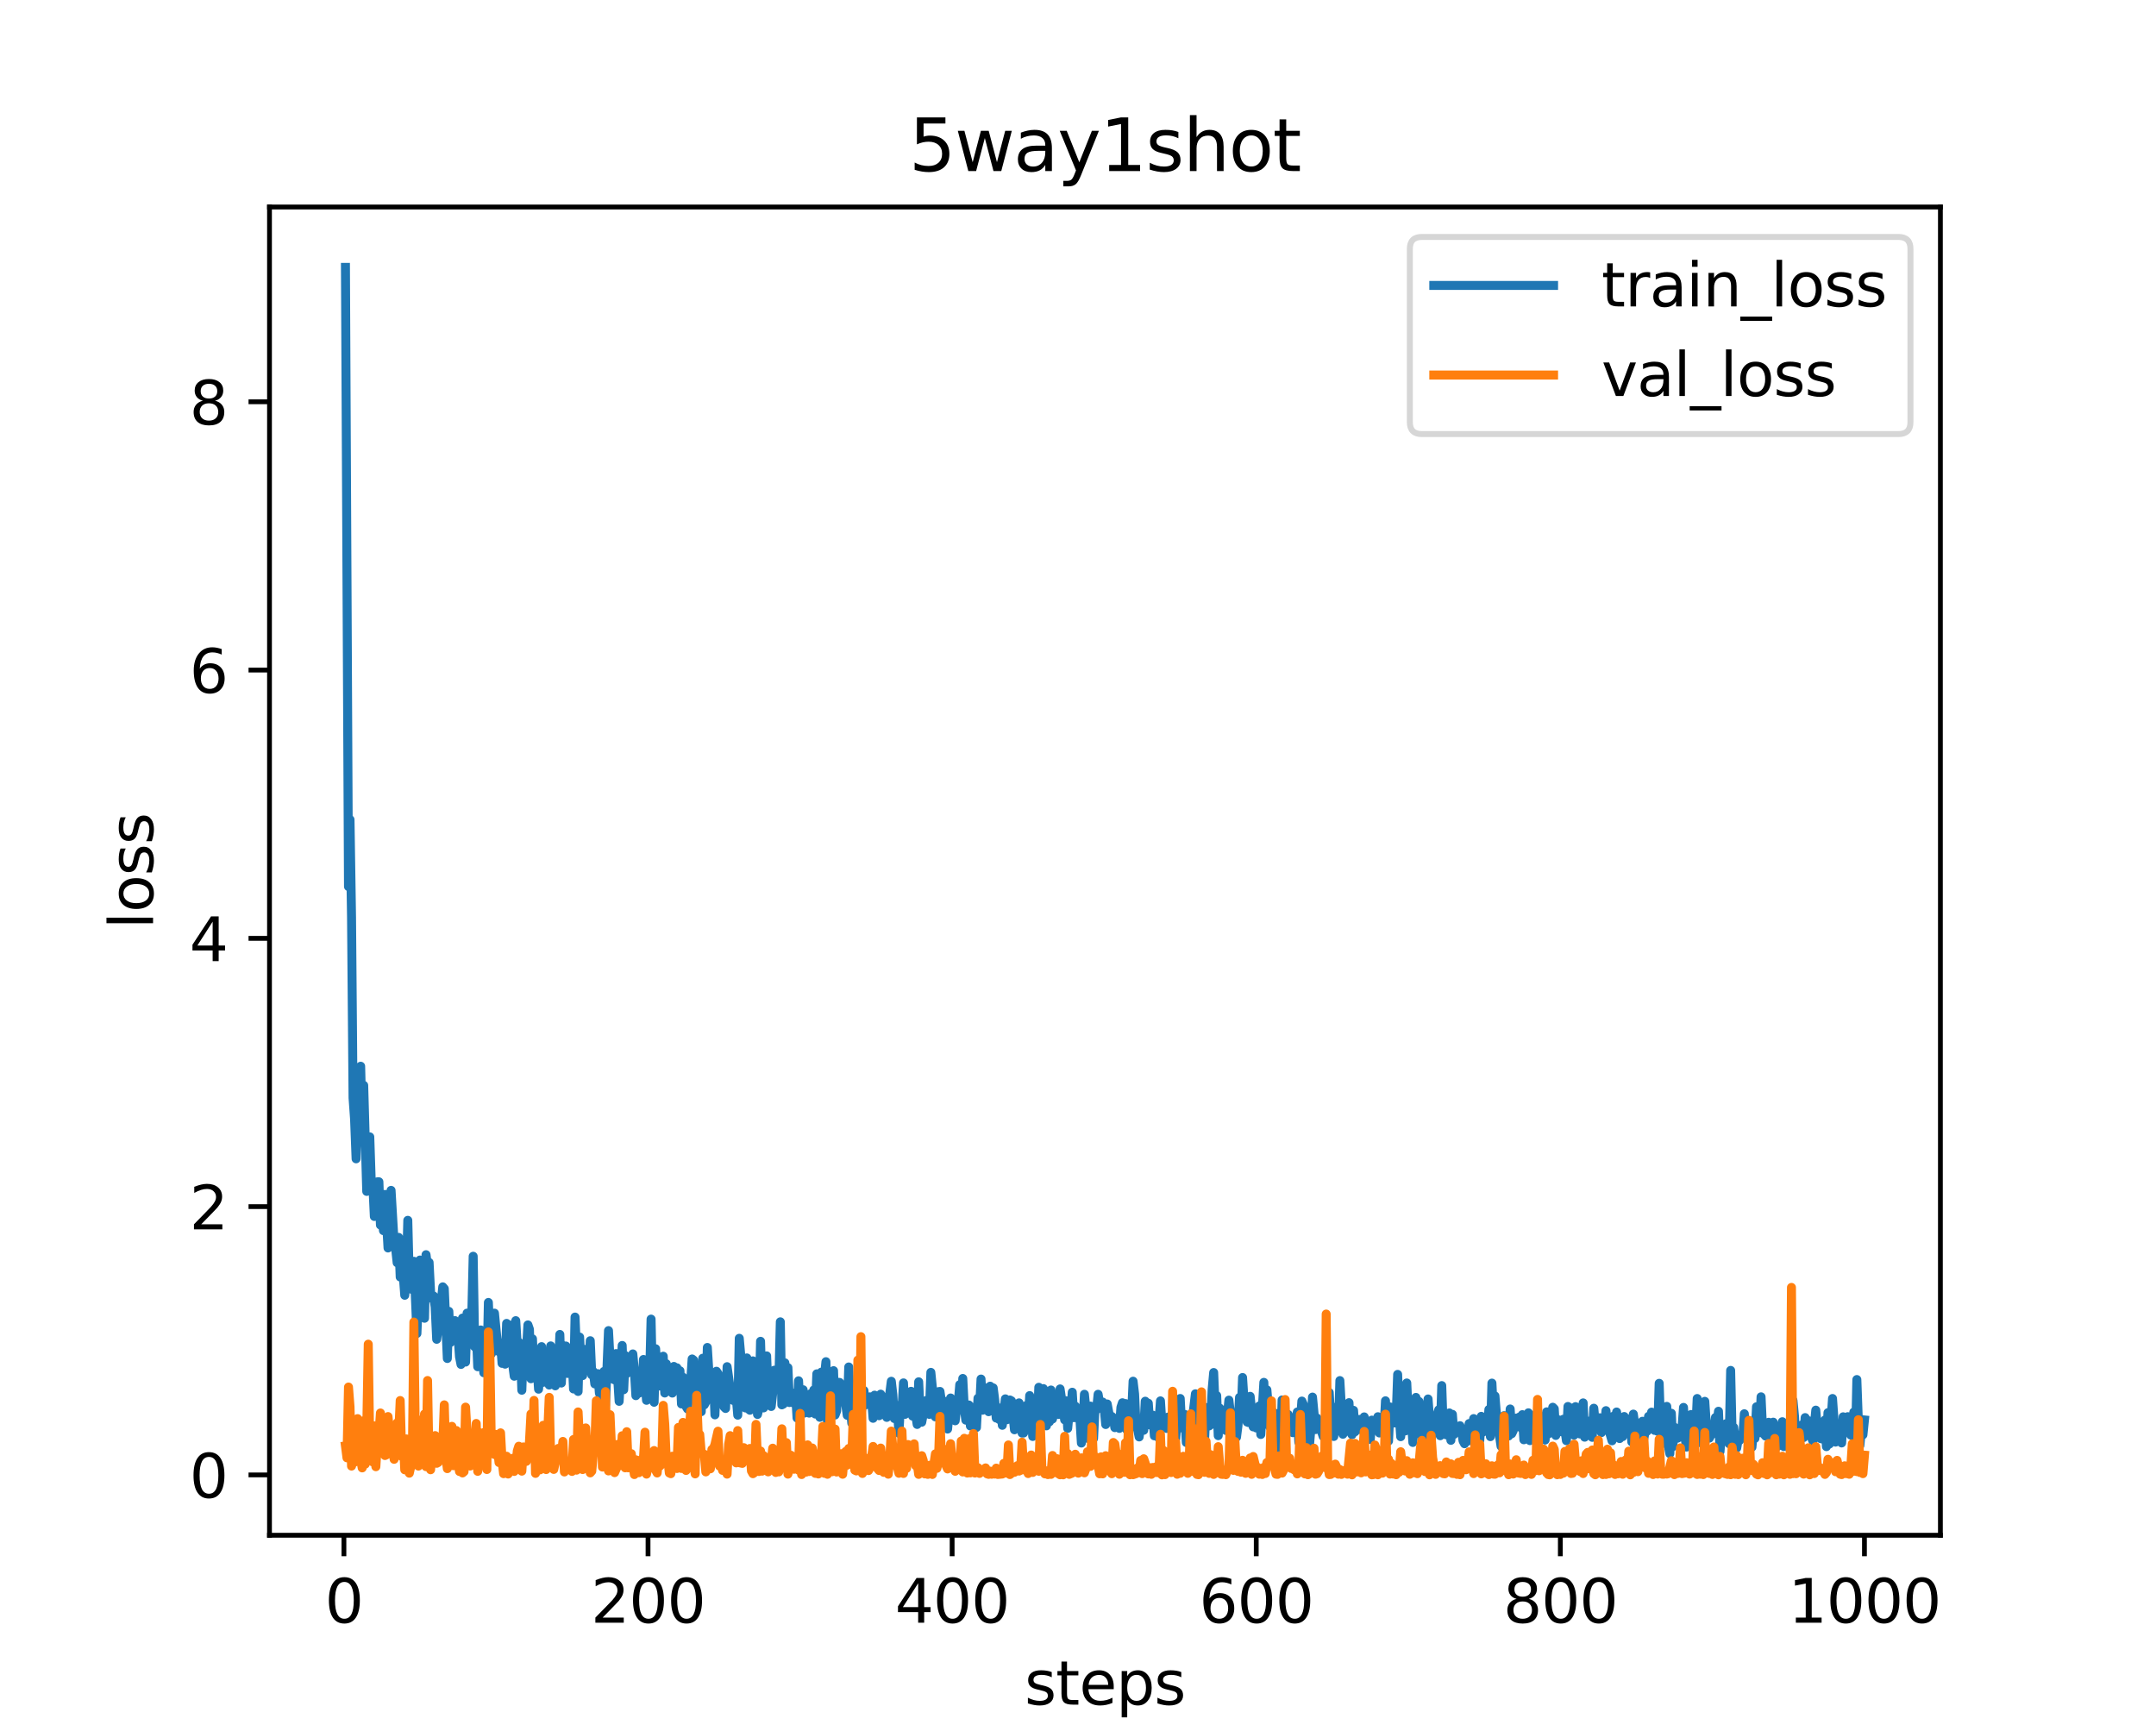 <?xml version="1.0" encoding="utf-8" standalone="no"?>
<!DOCTYPE svg PUBLIC "-//W3C//DTD SVG 1.1//EN"
  "http://www.w3.org/Graphics/SVG/1.1/DTD/svg11.dtd">
<svg height="288pt" version="1.1" viewBox="0 0 360 288" width="360pt" xmlns="http://www.w3.org/2000/svg" xmlns:xlink="http://www.w3.org/1999/xlink">
 <defs>
  <style type="text/css">*{stroke-linecap:butt;stroke-linejoin:round;}</style>
 </defs>
 <g id="figure_1">
  <g id="patch_1">
   <path d="M 0 288 
L 360 288 
L 360 0 
L 0 0 
z
" style="fill:#ffffff;"/>
  </g>
  <g id="axes_1">
   <g id="patch_2">
    <path d="M 45 256.32 
L 324 256.32 
L 324 34.56 
L 45 34.56 
z
" style="fill:#ffffff;"/>
   </g>
   <g id="matplotlib.axis_1">
    <g id="xtick_1">
     <g id="line2d_1">
      <defs>
       <path d="M 0 0 
L 0 3.5 
" id="m64a2f51200" style="stroke:#000000;stroke-width:0.8;"/>
      </defs>
      <g>
       <use style="stroke:#000000;stroke-width:0.8;" x="57.428" xlink:href="#m64a2f51200" y="256.32"/>
      </g>
     </g>
     <g id="text_1">
      <!-- 0 -->
      <g transform="translate(54.247 270.918)scale(0.1 -0.1)">
       <defs>
        <path d="M 2034 4250 
Q 1547 4250 1301 3770 
Q 1056 3291 1056 2328 
Q 1056 1369 1301 889 
Q 1547 409 2034 409 
Q 2525 409 2770 889 
Q 3016 1369 3016 2328 
Q 3016 3291 2770 3770 
Q 2525 4250 2034 4250 
z
M 2034 4750 
Q 2819 4750 3233 4129 
Q 3647 3509 3647 2328 
Q 3647 1150 3233 529 
Q 2819 -91 2034 -91 
Q 1250 -91 836 529 
Q 422 1150 422 2328 
Q 422 3509 836 4129 
Q 1250 4750 2034 4750 
z
" id="DejaVuSans-30" transform="scale(0.016)"/>
       </defs>
       <use xlink:href="#DejaVuSans-30"/>
      </g>
     </g>
    </g>
    <g id="xtick_2">
     <g id="line2d_2">
      <g>
       <use style="stroke:#000000;stroke-width:0.8;" x="108.206" xlink:href="#m64a2f51200" y="256.32"/>
      </g>
     </g>
     <g id="text_2">
      <!-- 200 -->
      <g transform="translate(98.662 270.918)scale(0.1 -0.1)">
       <defs>
        <path d="M 1228 531 
L 3431 531 
L 3431 0 
L 469 0 
L 469 531 
Q 828 903 1448 1529 
Q 2069 2156 2228 2338 
Q 2531 2678 2651 2914 
Q 2772 3150 2772 3378 
Q 2772 3750 2511 3984 
Q 2250 4219 1831 4219 
Q 1534 4219 1204 4116 
Q 875 4013 500 3803 
L 500 4441 
Q 881 4594 1212 4672 
Q 1544 4750 1819 4750 
Q 2544 4750 2975 4387 
Q 3406 4025 3406 3419 
Q 3406 3131 3298 2873 
Q 3191 2616 2906 2266 
Q 2828 2175 2409 1742 
Q 1991 1309 1228 531 
z
" id="DejaVuSans-32" transform="scale(0.016)"/>
       </defs>
       <use xlink:href="#DejaVuSans-32"/>
       <use x="63.623" xlink:href="#DejaVuSans-30"/>
       <use x="127.246" xlink:href="#DejaVuSans-30"/>
      </g>
     </g>
    </g>
    <g id="xtick_3">
     <g id="line2d_3">
      <g>
       <use style="stroke:#000000;stroke-width:0.8;" x="158.984" xlink:href="#m64a2f51200" y="256.32"/>
      </g>
     </g>
     <g id="text_3">
      <!-- 400 -->
      <g transform="translate(149.44 270.918)scale(0.1 -0.1)">
       <defs>
        <path d="M 2419 4116 
L 825 1625 
L 2419 1625 
L 2419 4116 
z
M 2253 4666 
L 3047 4666 
L 3047 1625 
L 3713 1625 
L 3713 1100 
L 3047 1100 
L 3047 0 
L 2419 0 
L 2419 1100 
L 313 1100 
L 313 1709 
L 2253 4666 
z
" id="DejaVuSans-34" transform="scale(0.016)"/>
       </defs>
       <use xlink:href="#DejaVuSans-34"/>
       <use x="63.623" xlink:href="#DejaVuSans-30"/>
       <use x="127.246" xlink:href="#DejaVuSans-30"/>
      </g>
     </g>
    </g>
    <g id="xtick_4">
     <g id="line2d_4">
      <g>
       <use style="stroke:#000000;stroke-width:0.8;" x="209.762" xlink:href="#m64a2f51200" y="256.32"/>
      </g>
     </g>
     <g id="text_4">
      <!-- 600 -->
      <g transform="translate(200.218 270.918)scale(0.1 -0.1)">
       <defs>
        <path d="M 2113 2584 
Q 1688 2584 1439 2293 
Q 1191 2003 1191 1497 
Q 1191 994 1439 701 
Q 1688 409 2113 409 
Q 2538 409 2786 701 
Q 3034 994 3034 1497 
Q 3034 2003 2786 2293 
Q 2538 2584 2113 2584 
z
M 3366 4563 
L 3366 3988 
Q 3128 4100 2886 4159 
Q 2644 4219 2406 4219 
Q 1781 4219 1451 3797 
Q 1122 3375 1075 2522 
Q 1259 2794 1537 2939 
Q 1816 3084 2150 3084 
Q 2853 3084 3261 2657 
Q 3669 2231 3669 1497 
Q 3669 778 3244 343 
Q 2819 -91 2113 -91 
Q 1303 -91 875 529 
Q 447 1150 447 2328 
Q 447 3434 972 4092 
Q 1497 4750 2381 4750 
Q 2619 4750 2861 4703 
Q 3103 4656 3366 4563 
z
" id="DejaVuSans-36" transform="scale(0.016)"/>
       </defs>
       <use xlink:href="#DejaVuSans-36"/>
       <use x="63.623" xlink:href="#DejaVuSans-30"/>
       <use x="127.246" xlink:href="#DejaVuSans-30"/>
      </g>
     </g>
    </g>
    <g id="xtick_5">
     <g id="line2d_5">
      <g>
       <use style="stroke:#000000;stroke-width:0.8;" x="260.54" xlink:href="#m64a2f51200" y="256.32"/>
      </g>
     </g>
     <g id="text_5">
      <!-- 800 -->
      <g transform="translate(250.996 270.918)scale(0.1 -0.1)">
       <defs>
        <path d="M 2034 2216 
Q 1584 2216 1326 1975 
Q 1069 1734 1069 1313 
Q 1069 891 1326 650 
Q 1584 409 2034 409 
Q 2484 409 2743 651 
Q 3003 894 3003 1313 
Q 3003 1734 2745 1975 
Q 2488 2216 2034 2216 
z
M 1403 2484 
Q 997 2584 770 2862 
Q 544 3141 544 3541 
Q 544 4100 942 4425 
Q 1341 4750 2034 4750 
Q 2731 4750 3128 4425 
Q 3525 4100 3525 3541 
Q 3525 3141 3298 2862 
Q 3072 2584 2669 2484 
Q 3125 2378 3379 2068 
Q 3634 1759 3634 1313 
Q 3634 634 3220 271 
Q 2806 -91 2034 -91 
Q 1263 -91 848 271 
Q 434 634 434 1313 
Q 434 1759 690 2068 
Q 947 2378 1403 2484 
z
M 1172 3481 
Q 1172 3119 1398 2916 
Q 1625 2713 2034 2713 
Q 2441 2713 2670 2916 
Q 2900 3119 2900 3481 
Q 2900 3844 2670 4047 
Q 2441 4250 2034 4250 
Q 1625 4250 1398 4047 
Q 1172 3844 1172 3481 
z
" id="DejaVuSans-38" transform="scale(0.016)"/>
       </defs>
       <use xlink:href="#DejaVuSans-38"/>
       <use x="63.623" xlink:href="#DejaVuSans-30"/>
       <use x="127.246" xlink:href="#DejaVuSans-30"/>
      </g>
     </g>
    </g>
    <g id="xtick_6">
     <g id="line2d_6">
      <g>
       <use style="stroke:#000000;stroke-width:0.8;" x="311.318" xlink:href="#m64a2f51200" y="256.32"/>
      </g>
     </g>
     <g id="text_6">
      <!-- 1000 -->
      <g transform="translate(298.593 270.918)scale(0.1 -0.1)">
       <defs>
        <path d="M 794 531 
L 1825 531 
L 1825 4091 
L 703 3866 
L 703 4441 
L 1819 4666 
L 2450 4666 
L 2450 531 
L 3481 531 
L 3481 0 
L 794 0 
L 794 531 
z
" id="DejaVuSans-31" transform="scale(0.016)"/>
       </defs>
       <use xlink:href="#DejaVuSans-31"/>
       <use x="63.623" xlink:href="#DejaVuSans-30"/>
       <use x="127.246" xlink:href="#DejaVuSans-30"/>
       <use x="190.869" xlink:href="#DejaVuSans-30"/>
      </g>
     </g>
    </g>
    <g id="text_7">
     <!-- steps -->
     <g transform="translate(171.08 284.597)scale(0.1 -0.1)">
      <defs>
       <path d="M 2834 3397 
L 2834 2853 
Q 2591 2978 2328 3040 
Q 2066 3103 1784 3103 
Q 1356 3103 1142 2972 
Q 928 2841 928 2578 
Q 928 2378 1081 2264 
Q 1234 2150 1697 2047 
L 1894 2003 
Q 2506 1872 2764 1633 
Q 3022 1394 3022 966 
Q 3022 478 2636 193 
Q 2250 -91 1575 -91 
Q 1294 -91 989 -36 
Q 684 19 347 128 
L 347 722 
Q 666 556 975 473 
Q 1284 391 1588 391 
Q 1994 391 2212 530 
Q 2431 669 2431 922 
Q 2431 1156 2273 1281 
Q 2116 1406 1581 1522 
L 1381 1569 
Q 847 1681 609 1914 
Q 372 2147 372 2553 
Q 372 3047 722 3315 
Q 1072 3584 1716 3584 
Q 2034 3584 2315 3537 
Q 2597 3491 2834 3397 
z
" id="DejaVuSans-73" transform="scale(0.016)"/>
       <path d="M 1172 4494 
L 1172 3500 
L 2356 3500 
L 2356 3053 
L 1172 3053 
L 1172 1153 
Q 1172 725 1289 603 
Q 1406 481 1766 481 
L 2356 481 
L 2356 0 
L 1766 0 
Q 1100 0 847 248 
Q 594 497 594 1153 
L 594 3053 
L 172 3053 
L 172 3500 
L 594 3500 
L 594 4494 
L 1172 4494 
z
" id="DejaVuSans-74" transform="scale(0.016)"/>
       <path d="M 3597 1894 
L 3597 1613 
L 953 1613 
Q 991 1019 1311 708 
Q 1631 397 2203 397 
Q 2534 397 2845 478 
Q 3156 559 3463 722 
L 3463 178 
Q 3153 47 2828 -22 
Q 2503 -91 2169 -91 
Q 1331 -91 842 396 
Q 353 884 353 1716 
Q 353 2575 817 3079 
Q 1281 3584 2069 3584 
Q 2775 3584 3186 3129 
Q 3597 2675 3597 1894 
z
M 3022 2063 
Q 3016 2534 2758 2815 
Q 2500 3097 2075 3097 
Q 1594 3097 1305 2825 
Q 1016 2553 972 2059 
L 3022 2063 
z
" id="DejaVuSans-65" transform="scale(0.016)"/>
       <path d="M 1159 525 
L 1159 -1331 
L 581 -1331 
L 581 3500 
L 1159 3500 
L 1159 2969 
Q 1341 3281 1617 3432 
Q 1894 3584 2278 3584 
Q 2916 3584 3314 3078 
Q 3713 2572 3713 1747 
Q 3713 922 3314 415 
Q 2916 -91 2278 -91 
Q 1894 -91 1617 61 
Q 1341 213 1159 525 
z
M 3116 1747 
Q 3116 2381 2855 2742 
Q 2594 3103 2138 3103 
Q 1681 3103 1420 2742 
Q 1159 2381 1159 1747 
Q 1159 1113 1420 752 
Q 1681 391 2138 391 
Q 2594 391 2855 752 
Q 3116 1113 3116 1747 
z
" id="DejaVuSans-70" transform="scale(0.016)"/>
      </defs>
      <use xlink:href="#DejaVuSans-73"/>
      <use x="52.1" xlink:href="#DejaVuSans-74"/>
      <use x="91.309" xlink:href="#DejaVuSans-65"/>
      <use x="152.832" xlink:href="#DejaVuSans-70"/>
      <use x="216.309" xlink:href="#DejaVuSans-73"/>
     </g>
    </g>
   </g>
   <g id="matplotlib.axis_2">
    <g id="ytick_1">
     <g id="line2d_7">
      <defs>
       <path d="M 0 0 
L -3.5 0 
" id="m5564ba697c" style="stroke:#000000;stroke-width:0.8;"/>
      </defs>
      <g>
       <use style="stroke:#000000;stroke-width:0.8;" x="45" xlink:href="#m5564ba697c" y="246.244"/>
      </g>
     </g>
     <g id="text_8">
      <!-- 0 -->
      <g transform="translate(31.637 250.043)scale(0.1 -0.1)">
       <use xlink:href="#DejaVuSans-30"/>
      </g>
     </g>
    </g>
    <g id="ytick_2">
     <g id="line2d_8">
      <g>
       <use style="stroke:#000000;stroke-width:0.8;" x="45" xlink:href="#m5564ba697c" y="201.453"/>
      </g>
     </g>
     <g id="text_9">
      <!-- 2 -->
      <g transform="translate(31.637 205.252)scale(0.1 -0.1)">
       <use xlink:href="#DejaVuSans-32"/>
      </g>
     </g>
    </g>
    <g id="ytick_3">
     <g id="line2d_9">
      <g>
       <use style="stroke:#000000;stroke-width:0.8;" x="45" xlink:href="#m5564ba697c" y="156.662"/>
      </g>
     </g>
     <g id="text_10">
      <!-- 4 -->
      <g transform="translate(31.637 160.461)scale(0.1 -0.1)">
       <use xlink:href="#DejaVuSans-34"/>
      </g>
     </g>
    </g>
    <g id="ytick_4">
     <g id="line2d_10">
      <g>
       <use style="stroke:#000000;stroke-width:0.8;" x="45" xlink:href="#m5564ba697c" y="111.871"/>
      </g>
     </g>
     <g id="text_11">
      <!-- 6 -->
      <g transform="translate(31.637 115.67)scale(0.1 -0.1)">
       <use xlink:href="#DejaVuSans-36"/>
      </g>
     </g>
    </g>
    <g id="ytick_5">
     <g id="line2d_11">
      <g>
       <use style="stroke:#000000;stroke-width:0.8;" x="45" xlink:href="#m5564ba697c" y="67.08"/>
      </g>
     </g>
     <g id="text_12">
      <!-- 8 -->
      <g transform="translate(31.637 70.879)scale(0.1 -0.1)">
       <use xlink:href="#DejaVuSans-38"/>
      </g>
     </g>
    </g>
    <g id="text_13">
     <!-- loss -->
     <g transform="translate(25.558 155.098)rotate(-90)scale(0.1 -0.1)">
      <defs>
       <path d="M 603 4863 
L 1178 4863 
L 1178 0 
L 603 0 
L 603 4863 
z
" id="DejaVuSans-6c" transform="scale(0.016)"/>
       <path d="M 1959 3097 
Q 1497 3097 1228 2736 
Q 959 2375 959 1747 
Q 959 1119 1226 758 
Q 1494 397 1959 397 
Q 2419 397 2687 759 
Q 2956 1122 2956 1747 
Q 2956 2369 2687 2733 
Q 2419 3097 1959 3097 
z
M 1959 3584 
Q 2709 3584 3137 3096 
Q 3566 2609 3566 1747 
Q 3566 888 3137 398 
Q 2709 -91 1959 -91 
Q 1206 -91 779 398 
Q 353 888 353 1747 
Q 353 2609 779 3096 
Q 1206 3584 1959 3584 
z
" id="DejaVuSans-6f" transform="scale(0.016)"/>
      </defs>
      <use xlink:href="#DejaVuSans-6c"/>
      <use x="27.783" xlink:href="#DejaVuSans-6f"/>
      <use x="88.965" xlink:href="#DejaVuSans-73"/>
      <use x="141.064" xlink:href="#DejaVuSans-73"/>
     </g>
    </g>
   </g>
   <g id="line2d_12">
    <path clip-path="url(#pfcad2ed565)" d="M 57.682 44.64 
L 58.19 148.02 
L 58.443 136.831 
L 58.697 153.124 
L 58.951 183.312 
L 59.205 186.857 
L 59.459 193.471 
L 59.713 184.392 
L 59.967 187.482 
L 60.221 178.014 
L 60.475 188.382 
L 60.729 181.205 
L 61.236 198.911 
L 61.49 191.077 
L 61.744 189.809 
L 61.998 197.617 
L 62.252 197.701 
L 62.506 203.097 
L 62.76 201.333 
L 63.014 197.309 
L 63.267 197.307 
L 63.521 204.522 
L 63.775 203.312 
L 64.029 205.463 
L 64.283 199.419 
L 64.791 208.356 
L 65.045 206.094 
L 65.299 198.741 
L 65.806 207.45 
L 66.06 208.456 
L 66.314 210.818 
L 66.568 206.592 
L 66.822 213.206 
L 67.076 209.553 
L 67.584 216.253 
L 67.837 213.809 
L 68.091 203.741 
L 68.345 213.997 
L 68.599 212.299 
L 68.853 215.313 
L 69.107 210.581 
L 69.615 222.638 
L 70.122 210.372 
L 70.376 217.719 
L 70.63 215.079 
L 70.884 220.09 
L 71.138 209.482 
L 71.392 211.497 
L 71.646 210.768 
L 71.9 215.748 
L 72.154 216.813 
L 72.407 216.377 
L 72.661 218.197 
L 72.915 223.602 
L 73.423 219.747 
L 73.931 214.849 
L 74.185 215.149 
L 74.692 226.808 
L 74.946 218.937 
L 75.2 224.149 
L 75.454 221.046 
L 75.708 221.43 
L 75.962 220.485 
L 76.216 220.913 
L 76.47 222.841 
L 76.724 226.514 
L 76.977 227.8 
L 77.231 220.059 
L 77.485 222.329 
L 77.739 227.41 
L 77.993 219.236 
L 78.247 223.579 
L 78.501 221.538 
L 78.755 220.463 
L 79.009 209.74 
L 79.262 224.861 
L 79.516 222.051 
L 79.77 228.186 
L 80.024 222.994 
L 80.278 222.048 
L 80.786 229.189 
L 81.04 229.042 
L 81.294 229.353 
L 81.548 217.451 
L 81.801 223.305 
L 82.055 226.008 
L 82.309 224.25 
L 82.563 219.239 
L 83.071 224.514 
L 83.325 225.678 
L 83.579 224.242 
L 83.833 227.618 
L 84.086 224.525 
L 84.34 227.754 
L 84.594 220.951 
L 84.848 224.225 
L 85.102 225.079 
L 85.356 221.234 
L 85.61 227.886 
L 85.864 229.768 
L 86.118 220.494 
L 86.371 224.681 
L 86.625 224.076 
L 86.879 225.077 
L 87.133 232.107 
L 87.387 224.684 
L 87.641 226.682 
L 87.895 225.615 
L 88.149 221.202 
L 88.403 221.936 
L 88.656 230.188 
L 88.91 223.524 
L 89.164 229.444 
L 89.418 228.157 
L 89.672 228.243 
L 89.926 231.933 
L 90.434 224.826 
L 90.688 230.79 
L 90.941 230.221 
L 91.195 227.169 
L 91.449 230.707 
L 91.703 231.239 
L 91.957 224.707 
L 92.211 231.134 
L 92.465 229.758 
L 92.719 231.372 
L 92.973 227.494 
L 93.226 229.672 
L 93.48 222.792 
L 93.734 230.906 
L 93.988 224.621 
L 94.242 225.532 
L 94.496 224.724 
L 94.75 229.306 
L 95.004 225.415 
L 95.258 228.622 
L 95.511 226.406 
L 95.765 231.897 
L 96.019 219.893 
L 96.527 232.31 
L 96.781 223.231 
L 97.035 228.171 
L 97.289 229.665 
L 97.543 225.281 
L 97.796 228.317 
L 98.05 226.522 
L 98.304 228.832 
L 98.558 223.84 
L 98.812 229.546 
L 99.066 228.983 
L 99.32 231.055 
L 99.828 229.344 
L 100.081 232.576 
L 100.335 233.321 
L 100.589 231.852 
L 100.843 228.967 
L 101.097 234.616 
L 101.605 222.155 
L 101.859 226.913 
L 102.113 228.148 
L 102.367 230.257 
L 102.62 230.382 
L 102.874 225.988 
L 103.382 233.962 
L 103.89 224.634 
L 104.144 232.018 
L 104.398 226.311 
L 104.652 229.33 
L 105.159 227.324 
L 105.413 228.102 
L 105.667 226.045 
L 105.921 228.733 
L 106.175 233.012 
L 106.429 231.928 
L 106.683 232.603 
L 106.937 231.047 
L 107.19 232.178 
L 107.444 226.972 
L 107.952 233.791 
L 108.206 228.565 
L 108.46 230.23 
L 108.714 220.235 
L 108.968 232.236 
L 109.222 234.116 
L 109.475 225.183 
L 109.729 229.56 
L 109.983 229.911 
L 110.237 231.409 
L 110.491 226.919 
L 110.745 226.428 
L 110.999 232.571 
L 111.253 227.685 
L 111.507 230.736 
L 111.76 230.312 
L 112.014 232.043 
L 112.268 232.584 
L 112.522 228.136 
L 112.776 230.865 
L 113.03 228.362 
L 113.284 230.92 
L 113.538 228.858 
L 113.792 234.4 
L 114.045 229.939 
L 114.299 231.134 
L 114.553 234.818 
L 114.807 235.232 
L 115.061 232.367 
L 115.315 230.83 
L 115.569 226.889 
L 115.823 227.087 
L 116.077 232.834 
L 116.33 232.919 
L 116.584 235.792 
L 116.838 228.45 
L 117.092 235.687 
L 117.346 226.766 
L 117.6 234.549 
L 117.854 234.062 
L 118.108 224.966 
L 118.615 233.06 
L 118.869 233.08 
L 119.123 229.885 
L 119.377 236.215 
L 119.631 228.937 
L 119.885 229.314 
L 120.139 231.995 
L 120.393 231.315 
L 120.647 229.864 
L 120.9 234.897 
L 121.154 235.151 
L 121.408 228.175 
L 122.17 233.569 
L 122.424 233.812 
L 122.678 232.014 
L 122.932 233.269 
L 123.186 236.271 
L 123.439 223.438 
L 124.455 235.063 
L 124.709 226.716 
L 124.963 235.228 
L 125.217 235.447 
L 125.471 229.317 
L 125.724 227.206 
L 125.978 229.569 
L 126.486 236.151 
L 126.74 235.083 
L 126.994 223.938 
L 127.248 232.677 
L 127.502 235.057 
L 127.756 232.755 
L 128.009 226.374 
L 128.263 232.827 
L 128.517 234.447 
L 128.771 234.822 
L 129.025 232.55 
L 129.279 228.769 
L 129.787 230.631 
L 130.041 230.87 
L 130.294 220.687 
L 130.548 234.548 
L 130.802 234.416 
L 131.056 227.533 
L 131.31 230.29 
L 131.564 228.337 
L 131.818 234.161 
L 132.072 233.145 
L 132.326 234.175 
L 132.579 233.091 
L 132.833 232.521 
L 133.087 236.738 
L 133.341 230.53 
L 133.595 234.918 
L 133.849 232.564 
L 134.103 232.026 
L 134.357 235.912 
L 134.611 234.049 
L 134.864 234.162 
L 135.118 235.931 
L 135.372 232.68 
L 135.626 234.094 
L 135.88 232.068 
L 136.134 236.083 
L 136.388 229.371 
L 136.896 236.628 
L 137.149 229.086 
L 137.403 230.92 
L 137.657 229.83 
L 137.911 227.344 
L 138.165 237.37 
L 138.419 234.036 
L 138.673 236.024 
L 138.927 233.196 
L 139.181 228.84 
L 139.434 236.25 
L 139.688 235.596 
L 139.942 230.791 
L 140.196 230.807 
L 140.45 231.176 
L 140.704 233.85 
L 140.958 233.806 
L 141.212 234.52 
L 141.466 236.295 
L 141.719 228.225 
L 141.973 234.767 
L 142.227 237.605 
L 142.735 231.351 
L 142.989 232.955 
L 143.243 235.746 
L 143.497 236.736 
L 143.751 236.328 
L 144.258 232.166 
L 144.512 234.561 
L 144.766 234.393 
L 145.274 233.212 
L 145.528 233.563 
L 145.782 236.794 
L 146.036 232.932 
L 146.29 233.372 
L 146.797 236.36 
L 147.051 232.764 
L 147.305 233.231 
L 147.559 236.164 
L 147.813 235.74 
L 148.067 236.639 
L 148.828 230.614 
L 149.082 232.853 
L 149.336 236.835 
L 149.59 235.285 
L 149.844 235.338 
L 150.098 239.292 
L 150.352 234.529 
L 150.606 235.468 
L 150.86 230.883 
L 151.113 236.138 
L 151.367 235.416 
L 151.621 233.826 
L 152.129 232.288 
L 152.383 236.43 
L 152.637 234.65 
L 153.145 237.819 
L 153.398 230.701 
L 153.652 236.089 
L 153.906 237.447 
L 154.414 234.725 
L 154.668 233.825 
L 154.922 235.374 
L 155.176 236.138 
L 155.43 229.125 
L 155.937 234.253 
L 156.191 236.56 
L 156.445 233.63 
L 156.699 232.351 
L 156.953 232.308 
L 157.207 234.096 
L 157.461 234.517 
L 157.715 236.903 
L 157.968 233.983 
L 158.222 238.586 
L 158.73 233.405 
L 158.984 234.065 
L 159.238 233.853 
L 159.492 237.209 
L 159.746 235.02 
L 160 234.277 
L 160.253 231.176 
L 160.507 235.27 
L 160.761 230.143 
L 161.015 235.143 
L 161.269 237.098 
L 161.523 237.148 
L 161.777 234.573 
L 162.031 238.077 
L 162.538 234.968 
L 162.792 235.273 
L 163.046 238.326 
L 163.3 233.436 
L 163.554 235.381 
L 163.808 230.24 
L 164.062 235.442 
L 164.316 235.344 
L 164.57 231.722 
L 164.824 231.853 
L 165.077 235.691 
L 165.331 231.432 
L 165.585 231.981 
L 165.839 231.713 
L 166.093 233.718 
L 166.347 236.758 
L 166.601 236.39 
L 166.855 236.999 
L 167.109 235.056 
L 167.362 237.962 
L 167.87 233.548 
L 168.124 237.031 
L 168.378 236.918 
L 168.632 233.737 
L 168.886 233.875 
L 169.394 238.712 
L 169.647 238.439 
L 169.901 236.844 
L 170.155 234.217 
L 170.663 239.26 
L 170.917 239.251 
L 171.171 237.68 
L 171.425 234.626 
L 171.679 237.645 
L 171.932 233.003 
L 172.44 239.827 
L 172.694 235.276 
L 172.948 235.567 
L 173.202 238.406 
L 173.456 231.616 
L 173.71 235.407 
L 173.964 236.66 
L 174.217 231.834 
L 174.471 237.075 
L 174.725 238.055 
L 174.979 233.927 
L 175.233 237.375 
L 175.487 232.072 
L 175.741 236.912 
L 175.995 235.768 
L 176.249 233.74 
L 176.756 236.15 
L 177.01 231.889 
L 177.772 237.057 
L 178.026 233.877 
L 178.28 238.476 
L 178.534 235.714 
L 178.787 235.696 
L 179.041 232.441 
L 179.295 236.691 
L 179.549 234.758 
L 179.803 236.731 
L 180.057 236.472 
L 180.311 236.747 
L 180.565 240.928 
L 180.819 237.998 
L 181.072 232.784 
L 181.326 235.296 
L 181.58 240.136 
L 182.088 234.76 
L 182.342 239.293 
L 182.596 240.172 
L 182.85 234.925 
L 183.104 235.363 
L 183.357 232.785 
L 183.611 234.278 
L 183.865 234.616 
L 184.119 234.079 
L 184.373 235.087 
L 184.627 237.834 
L 184.881 234.404 
L 185.389 237.192 
L 185.643 236.484 
L 185.896 236.713 
L 186.15 238.35 
L 186.658 237.724 
L 186.912 238.478 
L 187.166 234.969 
L 187.42 234.2 
L 187.674 235.618 
L 187.928 234.33 
L 188.181 238.768 
L 188.689 237.556 
L 188.943 236.234 
L 189.197 230.601 
L 189.451 232.753 
L 189.705 238.226 
L 189.959 238.692 
L 190.213 239.907 
L 190.466 237.773 
L 190.72 238.469 
L 190.974 238.797 
L 191.228 233.943 
L 191.482 234.205 
L 191.736 234.276 
L 191.99 237.903 
L 192.244 236.597 
L 192.498 236.277 
L 192.751 239.718 
L 193.005 238.305 
L 193.259 239.896 
L 193.513 237.441 
L 193.767 233.886 
L 194.021 237.846 
L 194.275 237.476 
L 194.529 236.857 
L 194.783 238.482 
L 195.036 236.589 
L 195.29 237.137 
L 195.544 238.352 
L 196.052 236.128 
L 196.306 240.264 
L 196.56 236.821 
L 197.068 233.486 
L 197.321 238.404 
L 197.575 236.263 
L 197.829 236.149 
L 198.083 240.837 
L 198.591 236.567 
L 198.845 238.295 
L 199.099 236.93 
L 199.606 232.705 
L 199.86 239.309 
L 200.114 237.376 
L 200.368 237.727 
L 200.622 238.967 
L 200.876 235.675 
L 201.13 240.555 
L 201.384 234.996 
L 201.638 235.077 
L 201.891 238.071 
L 202.145 237.882 
L 202.399 231.965 
L 202.653 229.15 
L 202.907 235.224 
L 203.161 233.001 
L 203.415 239.69 
L 203.669 235.1 
L 203.923 237.167 
L 204.176 237.333 
L 204.43 237.789 
L 204.684 238.821 
L 205.192 233.762 
L 205.7 238.204 
L 205.954 235.992 
L 206.462 239.965 
L 206.715 237.991 
L 206.969 233.3 
L 207.223 236.84 
L 207.477 229.984 
L 207.731 233.964 
L 208.239 237.419 
L 208.493 237.506 
L 208.747 233.126 
L 209.254 238.226 
L 209.508 235.116 
L 209.762 238.401 
L 210.016 235.338 
L 210.27 234.728 
L 210.524 239.496 
L 211.032 230.796 
L 211.285 237.089 
L 211.539 232.04 
L 212.047 238.235 
L 212.301 236.791 
L 212.555 238.288 
L 212.809 235.905 
L 213.063 238.6 
L 213.317 236.023 
L 213.57 238.429 
L 213.824 241.915 
L 214.078 233.736 
L 214.586 240.809 
L 214.84 236.633 
L 215.094 236.162 
L 215.348 238.913 
L 215.602 238.01 
L 215.855 239.192 
L 216.109 238.564 
L 216.363 237.557 
L 216.617 235.741 
L 216.871 240.783 
L 217.379 233.92 
L 217.633 234.495 
L 217.887 238.597 
L 218.14 239.095 
L 218.394 238.685 
L 218.648 241.399 
L 218.902 238.284 
L 219.156 233.253 
L 219.664 238.679 
L 219.918 236.766 
L 220.933 239.82 
L 221.187 238.815 
L 221.441 235.4 
L 221.695 237.009 
L 221.949 232.489 
L 222.203 237.069 
L 222.457 237.761 
L 222.71 239.83 
L 222.964 234.962 
L 223.218 235.654 
L 223.472 238.875 
L 223.726 230.496 
L 224.234 239.456 
L 224.488 235.364 
L 224.742 237.414 
L 224.995 236.257 
L 225.249 234.182 
L 225.503 239.113 
L 225.757 239.534 
L 226.011 235.468 
L 226.265 239.041 
L 226.519 238.006 
L 226.773 238.496 
L 227.027 236.983 
L 227.281 238.72 
L 227.534 237.862 
L 227.788 236.56 
L 228.042 237.924 
L 228.55 237.793 
L 228.804 240.328 
L 229.058 237.102 
L 229.312 237.336 
L 229.566 238.173 
L 229.819 238.035 
L 230.073 236.53 
L 230.327 239.245 
L 230.581 237.989 
L 230.835 238.606 
L 231.089 238.806 
L 231.343 233.873 
L 231.597 239.403 
L 231.851 240.59 
L 232.104 234.897 
L 232.358 235.367 
L 232.612 237.333 
L 232.866 237.574 
L 233.12 236.765 
L 233.374 229.464 
L 233.628 236.144 
L 233.882 239.865 
L 234.136 236.223 
L 234.389 236.034 
L 234.643 238.903 
L 234.897 230.898 
L 235.151 236.527 
L 235.405 238.371 
L 235.659 236.909 
L 235.913 240.825 
L 236.421 233.304 
L 236.674 237.619 
L 236.928 233.973 
L 237.436 239.835 
L 237.69 239.869 
L 237.944 238.324 
L 238.198 238.649 
L 238.452 233.568 
L 238.959 240.472 
L 239.213 236.885 
L 239.467 237.933 
L 240.229 235.375 
L 240.483 239.7 
L 240.737 231.334 
L 240.991 238.907 
L 241.244 239.362 
L 241.498 239.559 
L 241.752 236.825 
L 242.006 235.899 
L 242.26 240.471 
L 242.514 236.134 
L 242.768 239.495 
L 243.022 239.023 
L 243.276 238.953 
L 243.529 238.65 
L 243.783 238.031 
L 244.037 238.734 
L 244.291 240.562 
L 244.545 241.041 
L 244.799 238.705 
L 245.053 240.617 
L 245.307 237.669 
L 245.561 238.754 
L 245.814 238.218 
L 246.068 236.842 
L 246.322 240.286 
L 246.576 238.168 
L 246.83 240.972 
L 247.084 240.494 
L 247.338 236.47 
L 247.592 239.112 
L 247.846 237.58 
L 248.1 238.53 
L 248.353 238.727 
L 248.607 235.325 
L 248.861 239.858 
L 249.115 230.921 
L 249.369 236.11 
L 249.623 233.065 
L 249.877 236.292 
L 250.638 241.462 
L 250.892 236.708 
L 251.146 236.355 
L 251.4 239.238 
L 251.654 238.66 
L 251.908 239.745 
L 252.162 235.239 
L 252.416 239.37 
L 252.67 238.865 
L 253.177 236.759 
L 253.431 237.578 
L 253.685 236.593 
L 253.939 238.356 
L 254.193 236.186 
L 254.447 240.378 
L 255.208 235.878 
L 255.462 240.518 
L 255.716 236.98 
L 255.97 239.925 
L 256.224 236.297 
L 256.478 239.17 
L 256.986 240.482 
L 257.24 237.318 
L 257.493 236.505 
L 257.747 237.457 
L 258.001 240.423 
L 258.255 235.716 
L 258.509 239.425 
L 258.763 237.466 
L 259.017 236.877 
L 259.271 234.95 
L 259.525 235.209 
L 259.778 239.655 
L 260.032 238.742 
L 260.286 237.063 
L 260.54 239 
L 260.794 239.048 
L 261.048 236.952 
L 261.556 240.531 
L 261.81 234.82 
L 262.063 237.571 
L 262.317 238.354 
L 262.571 235.067 
L 262.825 239.614 
L 263.079 234.847 
L 263.333 235.514 
L 263.587 236.504 
L 263.841 239.415 
L 264.095 238.999 
L 264.348 234.222 
L 264.602 239.947 
L 264.856 239.089 
L 265.11 238.744 
L 265.364 237.264 
L 265.872 239.974 
L 266.126 235.113 
L 266.38 237.77 
L 266.633 237.462 
L 266.887 237.879 
L 267.141 236.702 
L 267.395 239.183 
L 267.649 237.526 
L 267.903 238.763 
L 268.157 235.517 
L 268.411 238.633 
L 268.665 238.804 
L 269.172 240.548 
L 269.426 236.432 
L 269.68 238.751 
L 269.934 235.743 
L 270.442 240.178 
L 270.696 237.828 
L 270.95 239.855 
L 271.204 236.495 
L 271.457 239.342 
L 271.711 238.304 
L 271.965 238.22 
L 272.219 236.862 
L 272.473 240.742 
L 272.727 236.094 
L 272.981 237.892 
L 273.235 240.754 
L 273.489 239.742 
L 273.742 239.722 
L 273.996 240.181 
L 274.25 237.289 
L 274.504 240.117 
L 274.758 238.561 
L 275.012 238.962 
L 275.266 236.47 
L 275.52 237.68 
L 275.774 235.767 
L 276.027 236.994 
L 276.281 238.814 
L 276.535 238.285 
L 276.789 238.975 
L 277.043 230.951 
L 277.297 238.785 
L 277.551 241.024 
L 277.805 237.568 
L 278.059 237.008 
L 278.312 234.804 
L 278.566 241.335 
L 278.82 242.702 
L 279.074 235.951 
L 279.328 241.526 
L 279.582 238.276 
L 280.09 240.121 
L 280.344 239.976 
L 280.597 238.912 
L 280.851 238.48 
L 281.105 234.977 
L 281.359 240.048 
L 281.613 241.598 
L 281.867 239.277 
L 282.121 239.361 
L 282.375 236.162 
L 282.629 238.861 
L 282.882 239.414 
L 283.136 239.222 
L 283.39 233.49 
L 283.644 240.853 
L 283.898 236.067 
L 284.152 240.656 
L 284.66 233.964 
L 284.914 237.858 
L 285.167 238.368 
L 285.421 240.106 
L 285.675 239.619 
L 285.929 239.417 
L 286.183 238.725 
L 286.437 236.66 
L 286.691 237.745 
L 286.945 235.618 
L 287.199 242.363 
L 287.452 239.263 
L 287.706 238.704 
L 287.96 238.679 
L 288.214 237.69 
L 288.468 238.869 
L 288.722 241.033 
L 288.976 228.798 
L 289.23 239.962 
L 289.484 238.301 
L 289.738 240.57 
L 289.991 241.76 
L 290.245 240.277 
L 290.499 240.469 
L 290.753 239.504 
L 291.007 239.823 
L 291.261 236.037 
L 291.515 239.535 
L 291.769 239.165 
L 292.023 238.253 
L 292.276 240.719 
L 292.53 241.617 
L 292.784 238.858 
L 293.038 240.15 
L 293.292 234.872 
L 293.546 238.6 
L 293.8 239.206 
L 294.054 233.208 
L 294.308 238.77 
L 294.561 239.462 
L 294.815 239.766 
L 295.069 239.206 
L 295.323 237.46 
L 295.577 239.995 
L 295.831 240.09 
L 296.085 237.441 
L 296.339 239.754 
L 296.593 238.079 
L 296.846 241.462 
L 297.1 239.784 
L 297.354 239.666 
L 297.608 237.366 
L 297.862 241.512 
L 298.116 240.917 
L 298.37 239.454 
L 298.624 240.716 
L 298.878 238.02 
L 299.131 237.841 
L 299.385 233.807 
L 299.639 236.487 
L 299.893 241.325 
L 300.147 238.252 
L 300.401 240.109 
L 300.655 239.569 
L 300.909 237.875 
L 301.163 240.005 
L 301.416 236.676 
L 301.67 238.707 
L 301.924 237.175 
L 302.432 239.853 
L 302.686 240.559 
L 303.194 235.431 
L 303.448 238.616 
L 303.701 238.075 
L 303.955 240.165 
L 304.209 240.238 
L 304.463 240.035 
L 304.717 237.082 
L 304.971 241.526 
L 305.225 235.85 
L 305.479 241.079 
L 305.986 233.487 
L 306.494 240.765 
L 306.748 240.067 
L 307.002 237.854 
L 307.256 239.97 
L 307.51 240.909 
L 307.764 236.546 
L 308.018 238.758 
L 308.271 238.713 
L 308.525 236.522 
L 308.779 238.584 
L 309.033 239.597 
L 309.287 238.429 
L 309.541 235.759 
L 309.795 241.866 
L 310.049 230.324 
L 310.303 237.375 
L 310.557 241.327 
L 310.81 238.6 
L 311.064 239.555 
L 311.318 237.071 
L 311.318 237.071 
" style="fill:none;stroke:#1f77b4;stroke-linecap:square;stroke-width:1.5;"/>
   </g>
   <g id="line2d_13">
    <path clip-path="url(#pfcad2ed565)" d="M 57.682 241.413 
L 57.936 243.393 
L 58.19 231.576 
L 58.443 234.854 
L 58.697 244.771 
L 58.951 243.715 
L 59.205 244.118 
L 59.713 236.848 
L 59.967 242.259 
L 60.475 245.075 
L 60.729 237.201 
L 60.982 244.454 
L 61.236 238.683 
L 61.49 224.418 
L 61.744 241.698 
L 61.998 243.811 
L 62.252 244.09 
L 62.506 238.055 
L 62.76 244.876 
L 63.014 240.738 
L 63.267 239.572 
L 63.521 235.906 
L 64.029 241.823 
L 64.283 243.008 
L 64.537 242.884 
L 64.791 236.504 
L 65.299 241.951 
L 65.552 240.611 
L 65.806 243.638 
L 66.06 242.57 
L 66.314 237.552 
L 66.568 239.568 
L 66.822 233.826 
L 67.076 243.161 
L 67.33 240.117 
L 67.584 245.393 
L 67.837 240.234 
L 68.345 245.957 
L 68.599 244.834 
L 68.853 243.091 
L 69.107 220.725 
L 69.361 240.909 
L 69.615 239.135 
L 69.869 244.771 
L 70.122 238.919 
L 70.376 237.045 
L 70.63 243.38 
L 70.884 236.081 
L 71.138 244.869 
L 71.392 230.486 
L 71.646 244.803 
L 71.9 245.383 
L 72.154 242.351 
L 72.407 242.57 
L 72.661 239.682 
L 72.915 244.307 
L 73.169 244.161 
L 73.423 242.693 
L 73.677 242.216 
L 73.931 241.237 
L 74.185 234.55 
L 74.439 243.233 
L 74.692 245.199 
L 74.946 241.539 
L 75.454 238.139 
L 75.708 244.706 
L 76.216 238.837 
L 76.47 244.233 
L 76.724 245.678 
L 76.977 243.447 
L 77.231 245.914 
L 77.485 245.703 
L 77.739 234.93 
L 78.247 243.754 
L 78.501 244.766 
L 78.755 243.157 
L 79.009 244.105 
L 79.262 241.503 
L 79.516 237.657 
L 79.77 245.647 
L 80.024 239.162 
L 80.278 242.928 
L 80.532 239.535 
L 80.786 239.171 
L 81.04 244.033 
L 81.294 245.346 
L 81.548 222.378 
L 81.801 226.414 
L 82.055 242.343 
L 82.309 242.375 
L 82.563 242.841 
L 82.817 239.493 
L 83.325 244.18 
L 83.579 239.224 
L 83.833 243.829 
L 84.086 246.038 
L 84.594 243.127 
L 84.848 246.097 
L 85.102 244.26 
L 85.356 244.335 
L 85.61 243.477 
L 85.864 245.663 
L 86.118 245.316 
L 86.371 242.254 
L 86.625 241.457 
L 86.879 242.167 
L 87.133 245.617 
L 87.387 241.576 
L 87.641 241.945 
L 87.895 243.983 
L 88.403 240.735 
L 88.656 236.07 
L 88.91 241.556 
L 89.164 233.808 
L 89.418 245.989 
L 89.672 243.304 
L 89.926 243.917 
L 90.18 245.402 
L 90.434 239.042 
L 90.688 237.964 
L 90.941 242.773 
L 91.195 245.352 
L 91.703 233.295 
L 91.957 243.533 
L 92.211 243.276 
L 92.465 245.329 
L 93.226 241.821 
L 93.48 243.689 
L 93.734 242.923 
L 93.988 240.655 
L 94.242 245.752 
L 94.496 244.153 
L 94.75 245.328 
L 95.258 244.014 
L 95.511 245.661 
L 95.765 240.33 
L 96.019 244.108 
L 96.273 245.45 
L 96.527 235.732 
L 96.781 240.847 
L 97.035 241.729 
L 97.289 245.353 
L 97.543 244.14 
L 97.796 238.4 
L 98.05 242.724 
L 98.558 245.904 
L 98.812 245.615 
L 99.066 242.754 
L 99.32 241.363 
L 99.574 233.867 
L 99.828 239.567 
L 100.081 242.485 
L 100.335 236.249 
L 100.589 244.932 
L 100.843 241.823 
L 101.097 232.339 
L 101.351 244.362 
L 101.605 245.581 
L 101.859 236.192 
L 102.113 241.78 
L 102.62 245.863 
L 102.874 245.29 
L 103.128 241.146 
L 103.382 244.742 
L 103.636 243.93 
L 103.89 239.703 
L 104.144 243.573 
L 104.398 245.065 
L 104.652 239.033 
L 104.905 245.063 
L 105.159 244.752 
L 105.413 242.699 
L 105.921 246.189 
L 106.175 243.722 
L 106.429 244.51 
L 106.683 245.873 
L 106.937 244.374 
L 107.19 243.596 
L 107.444 243.492 
L 107.698 239.116 
L 107.952 246.114 
L 108.206 244.904 
L 108.46 244.297 
L 108.714 244.15 
L 108.968 245.036 
L 109.222 242.176 
L 109.475 245.464 
L 109.729 245.924 
L 109.983 243.66 
L 110.237 244.731 
L 110.491 244.072 
L 110.745 234.634 
L 110.999 237.793 
L 111.253 243.991 
L 111.507 243.634 
L 111.76 245.925 
L 112.014 246.042 
L 112.268 243.123 
L 112.522 243.233 
L 112.776 244.977 
L 113.03 245.18 
L 113.284 238.311 
L 113.792 245.17 
L 114.045 237.481 
L 114.299 244.797 
L 114.553 245.501 
L 114.807 243.947 
L 115.315 235.613 
L 115.569 242.629 
L 116.077 246.074 
L 116.33 232.963 
L 116.584 239.508 
L 116.838 239.484 
L 117.092 242.563 
L 117.346 242.809 
L 117.6 242.792 
L 117.854 245.74 
L 118.108 244.919 
L 118.362 243.206 
L 118.615 245.229 
L 118.869 241.997 
L 119.123 241.88 
L 119.377 241.16 
L 119.885 238.949 
L 120.139 244.768 
L 120.393 244.273 
L 120.647 245.491 
L 120.9 245.208 
L 121.154 243.917 
L 121.408 246.117 
L 121.662 241.133 
L 121.916 239.687 
L 122.17 240.705 
L 122.424 242.868 
L 122.678 241.26 
L 122.932 244.238 
L 123.186 238.842 
L 123.439 244.206 
L 123.947 244.321 
L 124.201 241.699 
L 124.709 243.738 
L 124.963 242.227 
L 125.217 241.827 
L 125.471 245.591 
L 125.724 246.041 
L 125.978 245.85 
L 126.232 237.813 
L 126.486 243.824 
L 126.74 245.677 
L 126.994 242.252 
L 127.248 245.617 
L 127.502 243.021 
L 127.756 245.329 
L 128.009 243.955 
L 128.263 245.737 
L 128.771 244.018 
L 129.025 241.783 
L 129.279 242.909 
L 129.533 245.834 
L 129.787 244.526 
L 130.041 245.744 
L 130.294 244.338 
L 130.548 238.546 
L 130.802 244.374 
L 131.056 244.795 
L 131.31 240.854 
L 131.564 246.115 
L 131.818 245.249 
L 132.072 242.962 
L 132.326 245.072 
L 132.579 245.299 
L 132.833 245.151 
L 133.087 243.862 
L 133.341 245.452 
L 133.595 235.973 
L 133.849 246.187 
L 134.103 244.361 
L 134.357 243.477 
L 134.611 245.777 
L 134.864 241.228 
L 135.118 245.683 
L 135.372 244.565 
L 135.626 241.753 
L 135.88 243.043 
L 136.134 245.988 
L 136.388 243.999 
L 136.642 246.09 
L 136.896 244.294 
L 137.149 243.45 
L 137.403 238.15 
L 137.657 245.98 
L 137.911 244.455 
L 138.165 246.141 
L 138.419 242.45 
L 138.673 233.039 
L 138.927 245.718 
L 139.181 243.873 
L 139.434 238.589 
L 139.688 245.764 
L 139.942 244.438 
L 140.196 243.915 
L 140.45 242.71 
L 140.704 246.132 
L 140.958 243.243 
L 141.212 242.332 
L 141.466 244.616 
L 141.719 241.831 
L 141.973 243.761 
L 142.227 243.595 
L 142.481 236.129 
L 142.735 245.456 
L 142.989 245.579 
L 143.243 227.077 
L 143.497 243.021 
L 143.751 223.163 
L 144.005 246.002 
L 144.258 245.1 
L 144.512 244.786 
L 144.766 243.48 
L 145.02 245.523 
L 145.274 245.039 
L 145.782 241.493 
L 146.036 243.888 
L 146.29 243.07 
L 146.543 245.222 
L 146.797 245.512 
L 147.051 241.761 
L 147.559 245.818 
L 148.067 243.651 
L 148.321 246.126 
L 148.575 243.454 
L 148.828 238.935 
L 149.336 244.6 
L 149.59 243.822 
L 150.098 245.974 
L 150.352 245.322 
L 150.606 238.922 
L 150.86 246.004 
L 151.113 243.071 
L 151.367 245.163 
L 151.621 241.177 
L 151.875 243.56 
L 152.383 243.177 
L 152.637 241.059 
L 152.891 244.704 
L 153.145 244.389 
L 153.398 246.157 
L 153.652 245.631 
L 153.906 243.036 
L 154.16 243.833 
L 154.414 246.082 
L 154.668 245.685 
L 154.922 246.16 
L 155.176 244.637 
L 155.43 244.862 
L 155.683 246.17 
L 156.191 242.727 
L 156.445 245.149 
L 156.699 243.868 
L 156.953 236.475 
L 157.207 243.945 
L 157.461 243.479 
L 157.715 241.971 
L 157.968 244.695 
L 158.222 245.249 
L 158.476 244.733 
L 158.73 241.035 
L 158.984 243.73 
L 159.238 243.482 
L 159.492 245.639 
L 159.746 244.443 
L 160 245.22 
L 160.253 245.246 
L 160.507 240.583 
L 160.761 245.756 
L 161.015 240.131 
L 161.269 245.624 
L 161.523 245.939 
L 161.777 240.216 
L 162.031 245.907 
L 162.538 239.336 
L 162.792 245.939 
L 163.3 245.042 
L 163.554 245.992 
L 163.808 245.602 
L 164.062 245.737 
L 164.316 245.286 
L 164.57 245.08 
L 164.824 246.075 
L 165.077 246.155 
L 165.331 245.611 
L 165.585 246.14 
L 165.839 245.706 
L 166.093 246.107 
L 166.347 245.115 
L 166.601 246.172 
L 167.362 246.098 
L 167.616 244.317 
L 167.87 245.936 
L 168.124 245.927 
L 168.378 241.243 
L 168.632 246.187 
L 168.886 245.977 
L 169.14 245.398 
L 169.394 245.809 
L 169.647 244.887 
L 169.901 244.693 
L 170.155 245.607 
L 170.409 245.48 
L 170.663 240.778 
L 170.917 245.269 
L 171.171 245.462 
L 171.425 245.195 
L 171.679 246.019 
L 171.932 243.926 
L 172.186 242.923 
L 172.44 245.833 
L 172.694 244.912 
L 172.948 245.192 
L 173.202 245.111 
L 173.456 245.639 
L 173.71 237.825 
L 173.964 245.002 
L 174.471 246.074 
L 174.725 245.564 
L 174.979 246.198 
L 175.233 245.958 
L 175.487 246.159 
L 175.741 243.001 
L 175.995 243.79 
L 176.249 245.858 
L 176.502 243.537 
L 176.756 246.059 
L 177.01 246.225 
L 177.264 244.186 
L 177.518 246.232 
L 177.772 239.799 
L 178.026 245.796 
L 178.28 242.672 
L 178.534 246.154 
L 179.041 245.939 
L 179.295 245.71 
L 179.549 242.793 
L 179.803 243.545 
L 180.057 245.953 
L 180.311 245.758 
L 180.565 243.393 
L 180.819 245.713 
L 181.072 245.897 
L 181.326 245.207 
L 181.58 242.38 
L 181.834 244.105 
L 182.088 244.82 
L 182.342 238.229 
L 182.596 244.54 
L 182.85 243.265 
L 183.104 243.303 
L 183.611 246.06 
L 183.865 243.229 
L 184.119 246.073 
L 184.373 243.943 
L 184.627 243.037 
L 184.881 245.193 
L 185.135 243.429 
L 185.389 245.64 
L 185.643 246.046 
L 185.896 240.832 
L 186.15 241.083 
L 186.404 242.846 
L 186.658 245.551 
L 186.912 246.135 
L 187.166 242.824 
L 187.42 245.154 
L 187.674 245.815 
L 187.928 240.877 
L 188.181 245.855 
L 188.435 237.201 
L 188.689 246.218 
L 188.943 245.102 
L 189.197 246.209 
L 189.705 246.038 
L 189.959 245.057 
L 190.213 245.876 
L 190.466 243.824 
L 190.72 246.034 
L 190.974 243.548 
L 191.228 244.298 
L 191.482 245.826 
L 191.736 246.085 
L 191.99 245.031 
L 192.244 246.15 
L 192.498 244.995 
L 192.751 245.871 
L 193.005 244.903 
L 193.259 245.863 
L 193.513 245.861 
L 193.767 239.46 
L 194.021 246.24 
L 194.275 242.156 
L 194.529 246.202 
L 194.783 245.265 
L 195.036 242.628 
L 195.29 244.956 
L 195.544 245.853 
L 195.798 232.282 
L 196.052 241.123 
L 196.306 240.754 
L 196.56 246.135 
L 196.814 245.105 
L 197.068 245.98 
L 197.321 245.075 
L 197.575 243.133 
L 198.337 245.983 
L 198.591 243.096 
L 198.845 236.052 
L 199.099 245.65 
L 199.353 238.482 
L 199.86 246.162 
L 200.114 246.214 
L 200.368 243.757 
L 200.622 232.376 
L 200.876 242.856 
L 201.13 245.818 
L 201.384 240.638 
L 201.638 244.67 
L 201.891 245.989 
L 202.145 242.862 
L 202.399 245.316 
L 202.653 246.166 
L 202.907 243.724 
L 203.161 245.894 
L 203.415 241.529 
L 203.669 244.601 
L 203.923 246.137 
L 204.176 246.162 
L 204.43 245.518 
L 204.684 246.21 
L 204.938 245.603 
L 205.192 245.426 
L 205.446 235.877 
L 205.7 245.134 
L 205.954 245.491 
L 206.208 240.669 
L 206.462 245.502 
L 206.715 245.662 
L 206.969 244.333 
L 207.223 245.802 
L 207.477 243.804 
L 207.731 245.723 
L 207.985 245.983 
L 208.239 244.772 
L 208.493 244.397 
L 208.747 243.418 
L 209 246.152 
L 209.254 243.171 
L 209.762 245.311 
L 210.016 244.995 
L 210.27 246.131 
L 210.524 245.356 
L 210.778 246.174 
L 211.032 244.985 
L 211.285 246.015 
L 211.539 244.181 
L 211.793 244.638 
L 212.047 244.176 
L 212.301 233.885 
L 212.555 244.032 
L 213.063 246.125 
L 213.317 246.159 
L 213.57 243.08 
L 214.078 245.944 
L 214.332 245.455 
L 214.586 233.662 
L 214.84 244.971 
L 215.348 243.459 
L 215.602 245.172 
L 215.855 245.147 
L 216.109 245.41 
L 216.363 244.956 
L 216.617 246.079 
L 216.871 245.034 
L 217.125 236.156 
L 217.379 242.808 
L 217.633 242.162 
L 217.887 246.083 
L 218.14 241.686 
L 218.394 246.216 
L 218.648 246.05 
L 218.902 244.702 
L 219.156 245.909 
L 219.41 241.789 
L 219.664 246.13 
L 219.918 246.048 
L 220.172 245.653 
L 220.425 244.754 
L 220.679 243.191 
L 220.933 242.936 
L 221.187 245.011 
L 221.441 219.387 
L 221.695 244.565 
L 221.949 246.191 
L 222.203 246.168 
L 222.457 244.633 
L 222.71 245.933 
L 222.964 244.443 
L 223.218 244.987 
L 223.472 246.128 
L 223.726 245.346 
L 223.98 246.166 
L 224.234 245.583 
L 224.488 245.516 
L 224.742 245.674 
L 224.995 246.126 
L 225.503 240.938 
L 225.757 246.236 
L 226.011 242.781 
L 226.265 240.986 
L 226.519 245.756 
L 226.773 244.444 
L 227.027 244.535 
L 227.281 245.902 
L 227.788 238.99 
L 228.042 245.747 
L 228.55 242.916 
L 229.058 246.228 
L 229.312 246.196 
L 229.566 241.25 
L 229.819 241.97 
L 230.073 246.227 
L 230.327 244.949 
L 230.581 244.675 
L 230.835 245.956 
L 231.089 245.53 
L 231.343 236.102 
L 231.597 245.333 
L 231.851 243.623 
L 232.104 246.109 
L 232.358 244.334 
L 232.612 246.097 
L 232.866 245.387 
L 233.12 246.214 
L 233.374 245.581 
L 233.628 245.795 
L 233.882 242.378 
L 234.136 244.383 
L 234.643 245.594 
L 234.897 243.864 
L 235.405 246.139 
L 235.659 245.6 
L 235.913 244.218 
L 236.167 245.898 
L 236.421 245.57 
L 236.674 246.041 
L 236.928 244.553 
L 237.182 241.683 
L 237.436 240.478 
L 237.69 244.898 
L 237.944 245.688 
L 238.198 241.517 
L 238.452 245.699 
L 238.706 246.234 
L 238.959 239.621 
L 239.213 243.341 
L 239.721 246.158 
L 239.975 245.03 
L 240.229 245.827 
L 240.483 244.697 
L 240.991 246.03 
L 241.244 246.066 
L 241.498 244.083 
L 241.752 245.688 
L 242.006 245.61 
L 242.26 244.394 
L 242.514 246.003 
L 242.768 246.019 
L 243.022 245.274 
L 243.276 246.153 
L 243.529 244.14 
L 243.783 246.213 
L 244.291 243.822 
L 244.545 244.061 
L 244.799 245.383 
L 245.053 245.053 
L 245.307 242.398 
L 245.561 243.269 
L 246.068 246.028 
L 246.322 239.567 
L 246.576 243.736 
L 246.83 245.61 
L 247.084 241.11 
L 247.338 246.075 
L 247.592 245.942 
L 247.846 245.597 
L 248.1 244.386 
L 248.353 246.02 
L 248.607 246.197 
L 248.861 244.783 
L 249.115 244.721 
L 249.369 246.115 
L 249.623 246.135 
L 249.877 245.955 
L 250.131 244.557 
L 250.385 245.9 
L 250.638 242.885 
L 250.892 244.094 
L 251.146 236.441 
L 251.4 245.585 
L 251.654 244.702 
L 251.908 246.214 
L 252.162 244.413 
L 252.416 245.907 
L 252.67 246.108 
L 252.923 245.899 
L 253.177 243.711 
L 253.431 245.907 
L 253.939 246.003 
L 254.193 245.886 
L 254.447 244.598 
L 254.701 246.193 
L 254.955 245.617 
L 255.208 245.594 
L 255.462 245.441 
L 255.716 246.161 
L 255.97 243.793 
L 256.224 245.594 
L 256.478 244.55 
L 256.732 233.64 
L 256.986 245.555 
L 257.24 243.439 
L 257.493 243.024 
L 257.747 241.94 
L 258.001 242.359 
L 258.255 245.915 
L 258.509 246.187 
L 258.763 246.231 
L 259.017 245.519 
L 259.271 241.437 
L 259.525 241.977 
L 259.778 245.96 
L 260.032 246.21 
L 260.286 246.006 
L 260.54 246.171 
L 260.794 244.878 
L 261.048 245.956 
L 261.302 242.323 
L 261.556 245.562 
L 262.063 241.878 
L 262.317 246.01 
L 262.571 245.972 
L 262.825 241.118 
L 263.079 244.205 
L 263.333 245.326 
L 263.587 244.562 
L 263.841 245.684 
L 264.095 243.878 
L 264.348 246.017 
L 264.602 244.81 
L 264.856 242.77 
L 265.11 242.488 
L 265.364 245.239 
L 265.618 244.897 
L 265.872 242.088 
L 266.126 246.039 
L 266.38 246.222 
L 266.887 240.45 
L 267.141 245.171 
L 267.395 245.926 
L 267.649 246.193 
L 267.903 245.354 
L 268.157 246.175 
L 268.411 241.951 
L 268.665 246.059 
L 268.919 242.549 
L 269.172 245.817 
L 269.426 244.568 
L 269.68 246.173 
L 269.934 244.734 
L 270.188 246.058 
L 270.442 245.846 
L 270.696 244.005 
L 270.95 246.14 
L 271.204 244.015 
L 271.457 243.744 
L 271.711 245.752 
L 271.965 242.277 
L 272.219 246.232 
L 272.473 245.837 
L 272.727 245.841 
L 272.981 239.756 
L 273.235 244.509 
L 273.489 245.708 
L 273.742 242.639 
L 273.996 243.882 
L 274.25 242.945 
L 274.504 240.474 
L 274.758 245.096 
L 275.012 243.889 
L 275.266 245.984 
L 275.52 245.15 
L 276.027 246.186 
L 276.281 243.903 
L 276.789 246.103 
L 277.043 240.294 
L 277.297 245.365 
L 277.551 246.129 
L 277.805 246.135 
L 278.059 245.902 
L 278.312 246.107 
L 278.566 246.036 
L 279.074 243.88 
L 279.328 244.039 
L 279.582 246.202 
L 279.836 245.013 
L 280.09 246.011 
L 280.344 245.957 
L 280.597 241.733 
L 280.851 246.029 
L 281.359 245.935 
L 281.613 244.207 
L 281.867 245.797 
L 282.121 246.112 
L 282.375 245.382 
L 282.629 244.272 
L 282.882 238.918 
L 283.136 246.005 
L 283.39 246.172 
L 283.644 243.212 
L 283.898 246.127 
L 284.152 245.668 
L 284.406 246.192 
L 284.66 239.156 
L 284.914 245.857 
L 285.421 246 
L 285.675 245.287 
L 285.929 246.17 
L 286.183 241.584 
L 286.437 246.028 
L 286.691 245.914 
L 286.945 246.228 
L 287.199 243.153 
L 287.452 245.68 
L 287.706 245.407 
L 287.96 246.013 
L 288.468 246.165 
L 288.722 244.889 
L 288.976 246.216 
L 289.23 241.608 
L 289.738 246.142 
L 289.991 243.026 
L 290.245 246.199 
L 290.753 243.778 
L 291.007 243.455 
L 291.515 246.22 
L 291.769 243.83 
L 292.023 237.129 
L 292.276 244.347 
L 292.53 245.522 
L 292.784 244.478 
L 293.038 245.665 
L 293.292 246.118 
L 293.546 246.236 
L 293.8 245.208 
L 294.054 245.731 
L 294.308 244.209 
L 294.561 246.018 
L 294.815 244.693 
L 295.069 246.233 
L 295.323 241.001 
L 295.577 245.903 
L 296.085 245.689 
L 296.339 240.158 
L 296.593 246.221 
L 296.846 244.202 
L 297.1 246.119 
L 297.354 243.441 
L 297.608 243.129 
L 297.862 246.228 
L 298.116 245.745 
L 298.878 246.15 
L 299.131 214.942 
L 299.385 246.039 
L 299.639 243.756 
L 299.893 246.053 
L 300.147 245.775 
L 300.401 239.181 
L 300.655 241.535 
L 300.909 245.867 
L 301.163 246.113 
L 301.416 244.078 
L 301.67 245.652 
L 301.924 241.714 
L 302.178 246.232 
L 302.432 245.247 
L 302.686 246.007 
L 302.94 246.02 
L 303.194 241.529 
L 303.448 244.557 
L 303.701 245.504 
L 303.955 245.051 
L 304.209 245.608 
L 304.463 245.476 
L 304.717 246.164 
L 304.971 245.859 
L 305.225 243.635 
L 305.479 244.416 
L 305.733 244.647 
L 305.986 244.204 
L 306.494 245.716 
L 306.748 243.821 
L 307.256 246.125 
L 307.51 246.196 
L 307.764 244.861 
L 308.018 244.722 
L 308.271 246.036 
L 308.525 245.19 
L 308.779 246.137 
L 309.033 244.916 
L 309.287 241.046 
L 309.541 245.636 
L 309.795 245.537 
L 310.049 245.698 
L 310.303 237.03 
L 310.557 245.841 
L 310.81 243.101 
L 311.064 246.035 
L 311.318 242.949 
L 311.318 242.949 
" style="fill:none;stroke:#ff7f0e;stroke-linecap:square;stroke-width:1.5;"/>
   </g>
   <g id="patch_3">
    <path d="M 45 256.32 
L 45 34.56 
" style="fill:none;stroke:#000000;stroke-linecap:square;stroke-linejoin:miter;stroke-width:0.8;"/>
   </g>
   <g id="patch_4">
    <path d="M 324 256.32 
L 324 34.56 
" style="fill:none;stroke:#000000;stroke-linecap:square;stroke-linejoin:miter;stroke-width:0.8;"/>
   </g>
   <g id="patch_5">
    <path d="M 45 256.32 
L 324 256.32 
" style="fill:none;stroke:#000000;stroke-linecap:square;stroke-linejoin:miter;stroke-width:0.8;"/>
   </g>
   <g id="patch_6">
    <path d="M 45 34.56 
L 324 34.56 
" style="fill:none;stroke:#000000;stroke-linecap:square;stroke-linejoin:miter;stroke-width:0.8;"/>
   </g>
   <g id="text_14">
    <!-- 5way1shot -->
    <g transform="translate(151.778 28.56)scale(0.12 -0.12)">
     <defs>
      <path d="M 691 4666 
L 3169 4666 
L 3169 4134 
L 1269 4134 
L 1269 2991 
Q 1406 3038 1543 3061 
Q 1681 3084 1819 3084 
Q 2600 3084 3056 2656 
Q 3513 2228 3513 1497 
Q 3513 744 3044 326 
Q 2575 -91 1722 -91 
Q 1428 -91 1123 -41 
Q 819 9 494 109 
L 494 744 
Q 775 591 1075 516 
Q 1375 441 1709 441 
Q 2250 441 2565 725 
Q 2881 1009 2881 1497 
Q 2881 1984 2565 2268 
Q 2250 2553 1709 2553 
Q 1456 2553 1204 2497 
Q 953 2441 691 2322 
L 691 4666 
z
" id="DejaVuSans-35" transform="scale(0.016)"/>
      <path d="M 269 3500 
L 844 3500 
L 1563 769 
L 2278 3500 
L 2956 3500 
L 3675 769 
L 4391 3500 
L 4966 3500 
L 4050 0 
L 3372 0 
L 2619 2869 
L 1863 0 
L 1184 0 
L 269 3500 
z
" id="DejaVuSans-77" transform="scale(0.016)"/>
      <path d="M 2194 1759 
Q 1497 1759 1228 1600 
Q 959 1441 959 1056 
Q 959 750 1161 570 
Q 1363 391 1709 391 
Q 2188 391 2477 730 
Q 2766 1069 2766 1631 
L 2766 1759 
L 2194 1759 
z
M 3341 1997 
L 3341 0 
L 2766 0 
L 2766 531 
Q 2569 213 2275 61 
Q 1981 -91 1556 -91 
Q 1019 -91 701 211 
Q 384 513 384 1019 
Q 384 1609 779 1909 
Q 1175 2209 1959 2209 
L 2766 2209 
L 2766 2266 
Q 2766 2663 2505 2880 
Q 2244 3097 1772 3097 
Q 1472 3097 1187 3025 
Q 903 2953 641 2809 
L 641 3341 
Q 956 3463 1253 3523 
Q 1550 3584 1831 3584 
Q 2591 3584 2966 3190 
Q 3341 2797 3341 1997 
z
" id="DejaVuSans-61" transform="scale(0.016)"/>
      <path d="M 2059 -325 
Q 1816 -950 1584 -1140 
Q 1353 -1331 966 -1331 
L 506 -1331 
L 506 -850 
L 844 -850 
Q 1081 -850 1212 -737 
Q 1344 -625 1503 -206 
L 1606 56 
L 191 3500 
L 800 3500 
L 1894 763 
L 2988 3500 
L 3597 3500 
L 2059 -325 
z
" id="DejaVuSans-79" transform="scale(0.016)"/>
      <path d="M 3513 2113 
L 3513 0 
L 2938 0 
L 2938 2094 
Q 2938 2591 2744 2837 
Q 2550 3084 2163 3084 
Q 1697 3084 1428 2787 
Q 1159 2491 1159 1978 
L 1159 0 
L 581 0 
L 581 4863 
L 1159 4863 
L 1159 2956 
Q 1366 3272 1645 3428 
Q 1925 3584 2291 3584 
Q 2894 3584 3203 3211 
Q 3513 2838 3513 2113 
z
" id="DejaVuSans-68" transform="scale(0.016)"/>
     </defs>
     <use xlink:href="#DejaVuSans-35"/>
     <use x="63.623" xlink:href="#DejaVuSans-77"/>
     <use x="145.41" xlink:href="#DejaVuSans-61"/>
     <use x="206.689" xlink:href="#DejaVuSans-79"/>
     <use x="265.869" xlink:href="#DejaVuSans-31"/>
     <use x="329.492" xlink:href="#DejaVuSans-73"/>
     <use x="381.592" xlink:href="#DejaVuSans-68"/>
     <use x="444.971" xlink:href="#DejaVuSans-6f"/>
     <use x="506.152" xlink:href="#DejaVuSans-74"/>
    </g>
   </g>
   <g id="legend_1">
    <g id="patch_7">
     <path d="M 237.409 72.472 
L 317 72.472 
Q 319 72.472 319 70.472 
L 319 41.56 
Q 319 39.56 317 39.56 
L 237.409 39.56 
Q 235.409 39.56 235.409 41.56 
L 235.409 70.472 
Q 235.409 72.472 237.409 72.472 
z
" style="fill:#ffffff;opacity:0.8;stroke:#cccccc;stroke-linejoin:miter;"/>
    </g>
    <g id="line2d_14">
     <path d="M 239.409 47.658 
L 259.409 47.658 
" style="fill:none;stroke:#1f77b4;stroke-linecap:square;stroke-width:1.5;"/>
    </g>
    <g id="line2d_15"/>
    <g id="text_15">
     <!-- train_loss -->
     <g transform="translate(267.409 51.158)scale(0.1 -0.1)">
      <defs>
       <path d="M 2631 2963 
Q 2534 3019 2420 3045 
Q 2306 3072 2169 3072 
Q 1681 3072 1420 2755 
Q 1159 2438 1159 1844 
L 1159 0 
L 581 0 
L 581 3500 
L 1159 3500 
L 1159 2956 
Q 1341 3275 1631 3429 
Q 1922 3584 2338 3584 
Q 2397 3584 2469 3576 
Q 2541 3569 2628 3553 
L 2631 2963 
z
" id="DejaVuSans-72" transform="scale(0.016)"/>
       <path d="M 603 3500 
L 1178 3500 
L 1178 0 
L 603 0 
L 603 3500 
z
M 603 4863 
L 1178 4863 
L 1178 4134 
L 603 4134 
L 603 4863 
z
" id="DejaVuSans-69" transform="scale(0.016)"/>
       <path d="M 3513 2113 
L 3513 0 
L 2938 0 
L 2938 2094 
Q 2938 2591 2744 2837 
Q 2550 3084 2163 3084 
Q 1697 3084 1428 2787 
Q 1159 2491 1159 1978 
L 1159 0 
L 581 0 
L 581 3500 
L 1159 3500 
L 1159 2956 
Q 1366 3272 1645 3428 
Q 1925 3584 2291 3584 
Q 2894 3584 3203 3211 
Q 3513 2838 3513 2113 
z
" id="DejaVuSans-6e" transform="scale(0.016)"/>
       <path d="M 3263 -1063 
L 3263 -1509 
L -63 -1509 
L -63 -1063 
L 3263 -1063 
z
" id="DejaVuSans-5f" transform="scale(0.016)"/>
      </defs>
      <use xlink:href="#DejaVuSans-74"/>
      <use x="39.209" xlink:href="#DejaVuSans-72"/>
      <use x="80.322" xlink:href="#DejaVuSans-61"/>
      <use x="141.602" xlink:href="#DejaVuSans-69"/>
      <use x="169.385" xlink:href="#DejaVuSans-6e"/>
      <use x="232.764" xlink:href="#DejaVuSans-5f"/>
      <use x="282.764" xlink:href="#DejaVuSans-6c"/>
      <use x="310.547" xlink:href="#DejaVuSans-6f"/>
      <use x="371.729" xlink:href="#DejaVuSans-73"/>
      <use x="423.828" xlink:href="#DejaVuSans-73"/>
     </g>
    </g>
    <g id="line2d_16">
     <path d="M 239.409 62.615 
L 259.409 62.615 
" style="fill:none;stroke:#ff7f0e;stroke-linecap:square;stroke-width:1.5;"/>
    </g>
    <g id="line2d_17"/>
    <g id="text_16">
     <!-- val_loss -->
     <g transform="translate(267.409 66.115)scale(0.1 -0.1)">
      <defs>
       <path d="M 191 3500 
L 800 3500 
L 1894 563 
L 2988 3500 
L 3597 3500 
L 2284 0 
L 1503 0 
L 191 3500 
z
" id="DejaVuSans-76" transform="scale(0.016)"/>
      </defs>
      <use xlink:href="#DejaVuSans-76"/>
      <use x="59.18" xlink:href="#DejaVuSans-61"/>
      <use x="120.459" xlink:href="#DejaVuSans-6c"/>
      <use x="148.242" xlink:href="#DejaVuSans-5f"/>
      <use x="198.242" xlink:href="#DejaVuSans-6c"/>
      <use x="226.025" xlink:href="#DejaVuSans-6f"/>
      <use x="287.207" xlink:href="#DejaVuSans-73"/>
      <use x="339.307" xlink:href="#DejaVuSans-73"/>
     </g>
    </g>
   </g>
  </g>
 </g>
 <defs>
  <clipPath id="pfcad2ed565">
   <rect height="221.76" width="279" x="45" y="34.56"/>
  </clipPath>
 </defs>
</svg>
